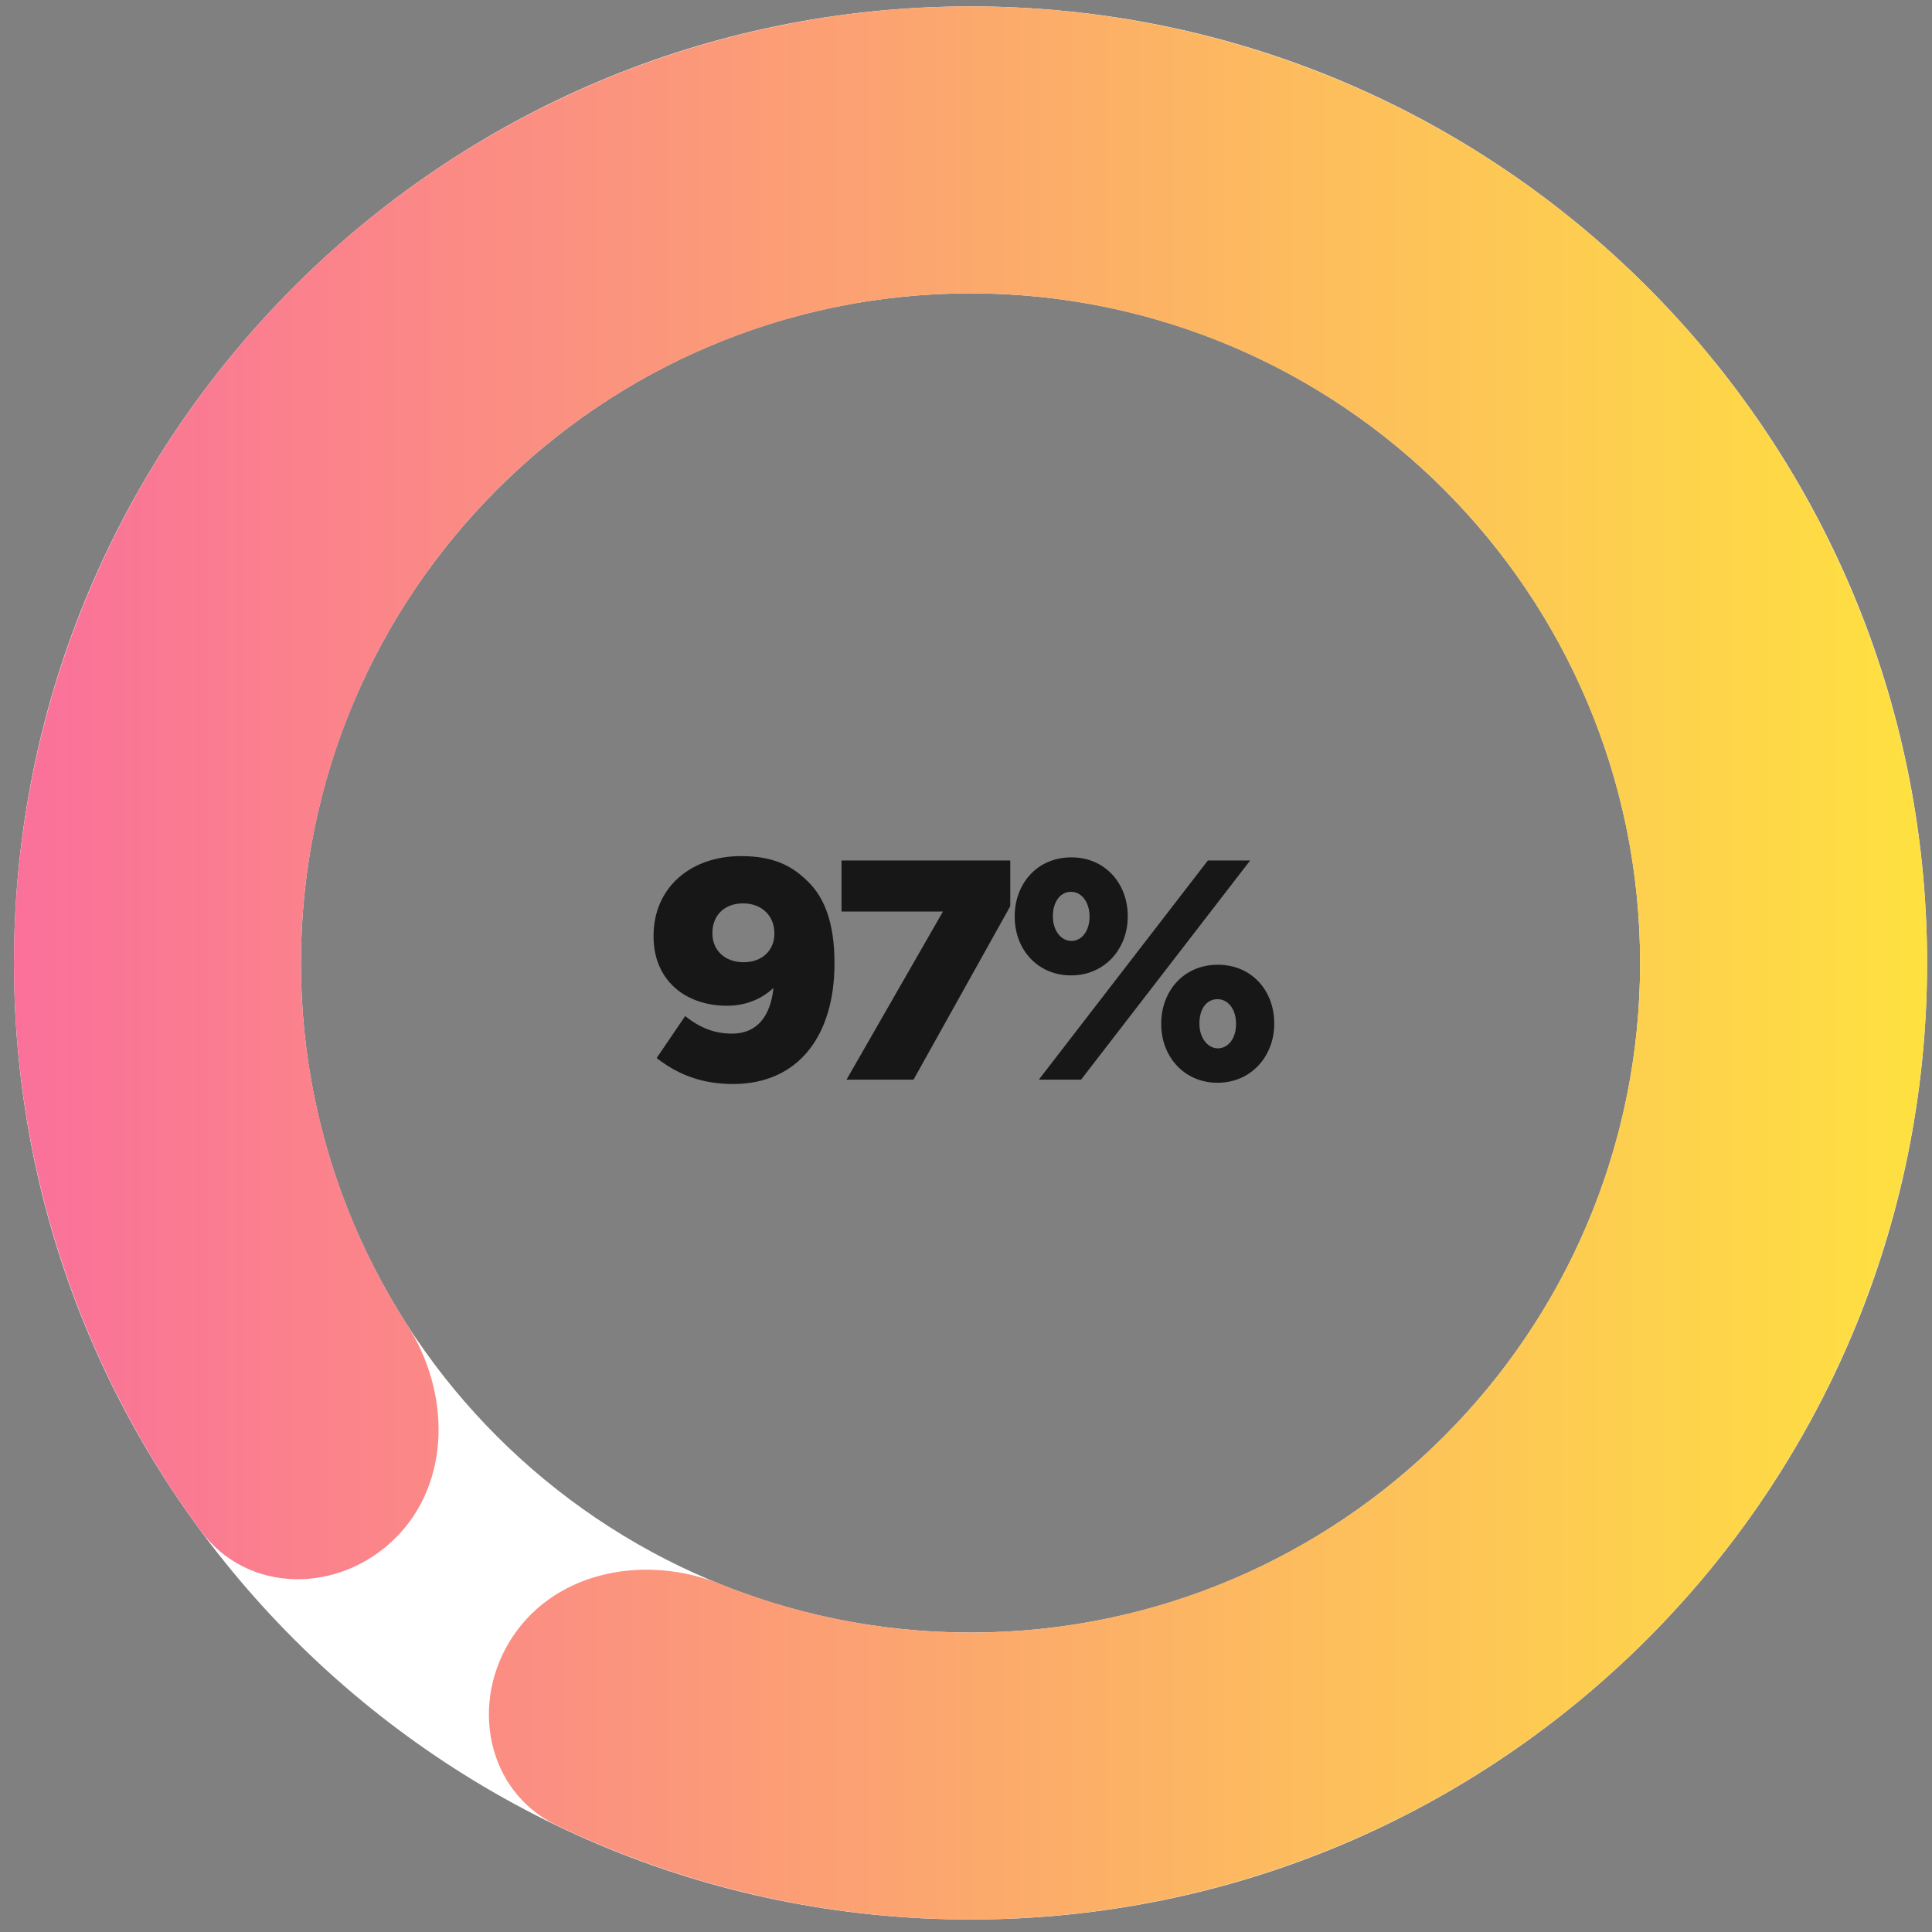 <svg width="99" height="99" viewBox="0 0 99 99" fill="none" xmlns="http://www.w3.org/2000/svg">
<rect x="0" y="0" width="99" height="99" fill="#808080" stroke="none"/>
<path d="M98.748 49.344C98.748 76.415 76.803 98.36 49.732 98.36C22.661 98.36 0.716 76.415 0.716 49.344C0.716 22.273 22.661 0.328 49.732 0.328C76.803 0.328 98.748 22.273 98.748 49.344ZM15.421 49.344C15.421 68.293 30.782 83.655 49.732 83.655C68.682 83.655 84.043 68.293 84.043 49.344C84.043 30.394 68.682 15.032 49.732 15.032C30.782 15.032 15.421 30.394 15.421 49.344Z" fill="white"/>
<path d="M20.271 78.805C17.4 81.676 12.692 81.703 10.282 78.435C4.337 70.373 0.968 60.629 0.729 50.498C0.433 37.902 4.998 25.675 13.478 16.355C21.958 7.036 33.702 1.34 46.27 0.45C58.839 -0.44 71.267 3.544 80.976 11.576C90.685 19.608 96.927 31.07 98.409 43.583C99.889 56.095 96.495 68.698 88.93 78.774C81.364 88.85 70.209 95.626 57.78 97.695C47.784 99.359 37.581 97.875 28.549 93.546C24.887 91.791 24.031 87.162 26.314 83.803V83.803C28.596 80.445 33.155 79.658 36.922 81.174C42.725 83.51 49.103 84.232 55.365 83.189C64.066 81.741 71.874 76.998 77.17 69.945C82.466 62.892 84.842 54.07 83.805 45.311C82.769 36.552 78.399 28.529 71.603 22.906C64.807 17.284 56.107 14.495 47.309 15.118C38.511 15.741 30.29 19.728 24.354 26.252C18.418 32.775 15.222 41.334 15.43 50.152C15.58 56.499 17.484 62.629 20.866 67.891C23.061 71.308 23.143 75.933 20.271 78.805V78.805Z" fill="url(#paint0_linear_216_409)"/>
<path d="M37.563 55.547C40.932 55.547 42.761 53.045 42.761 49.371V49.339C42.761 47.27 42.232 45.987 41.413 45.185C40.563 44.334 39.601 43.869 37.965 43.869C35.398 43.869 33.489 45.473 33.489 47.96V47.992C33.489 50.19 35.077 51.537 37.259 51.537C38.253 51.537 39.055 51.168 39.633 50.623C39.488 52.066 38.799 52.965 37.515 52.965C36.617 52.965 35.879 52.676 35.109 52.066L33.649 54.216C34.676 55.018 35.895 55.547 37.563 55.547ZM38.109 49.307C37.13 49.307 36.505 48.682 36.505 47.831V47.799C36.505 46.933 37.098 46.291 38.077 46.291C39.055 46.291 39.681 46.949 39.681 47.815V47.847C39.681 48.666 39.087 49.307 38.109 49.307ZM43.378 55.323H46.811L51.768 46.436V44.094H43.121V46.709H48.319L43.378 55.323ZM54.884 49.981C56.616 49.981 57.788 48.617 57.788 46.965V46.933C57.788 45.297 56.648 43.933 54.9 43.933C53.135 43.933 51.996 45.297 51.996 46.949V46.981C51.996 48.633 53.151 49.981 54.884 49.981ZM53.232 55.323H55.397L64.06 44.094H61.894L53.232 55.323ZM62.391 55.483C64.124 55.483 65.295 54.104 65.295 52.468V52.435C65.295 50.783 64.156 49.436 62.407 49.436C60.643 49.436 59.504 50.799 59.504 52.451V52.483C59.504 54.12 60.659 55.483 62.391 55.483ZM54.9 48.216C54.371 48.216 53.953 47.687 53.953 46.965V46.933C53.953 46.227 54.322 45.698 54.884 45.698C55.429 45.698 55.83 46.243 55.83 46.949V46.981C55.83 47.687 55.445 48.216 54.9 48.216ZM62.407 53.719C61.878 53.719 61.461 53.173 61.461 52.468V52.435C61.461 51.714 61.814 51.2 62.391 51.2C62.937 51.2 63.338 51.73 63.338 52.451V52.483C63.338 53.189 62.953 53.719 62.407 53.719Z" fill="#171717"/>
<defs>
<linearGradient id="paint0_linear_216_409" x1="0.716" y1="49.344" x2="98.748" y2="49.344" gradientUnits="userSpaceOnUse">
<stop stop-color="#FA709A"/>
<stop offset="1" stop-color="#FEE140"/>
</linearGradient>
</defs>
</svg>
